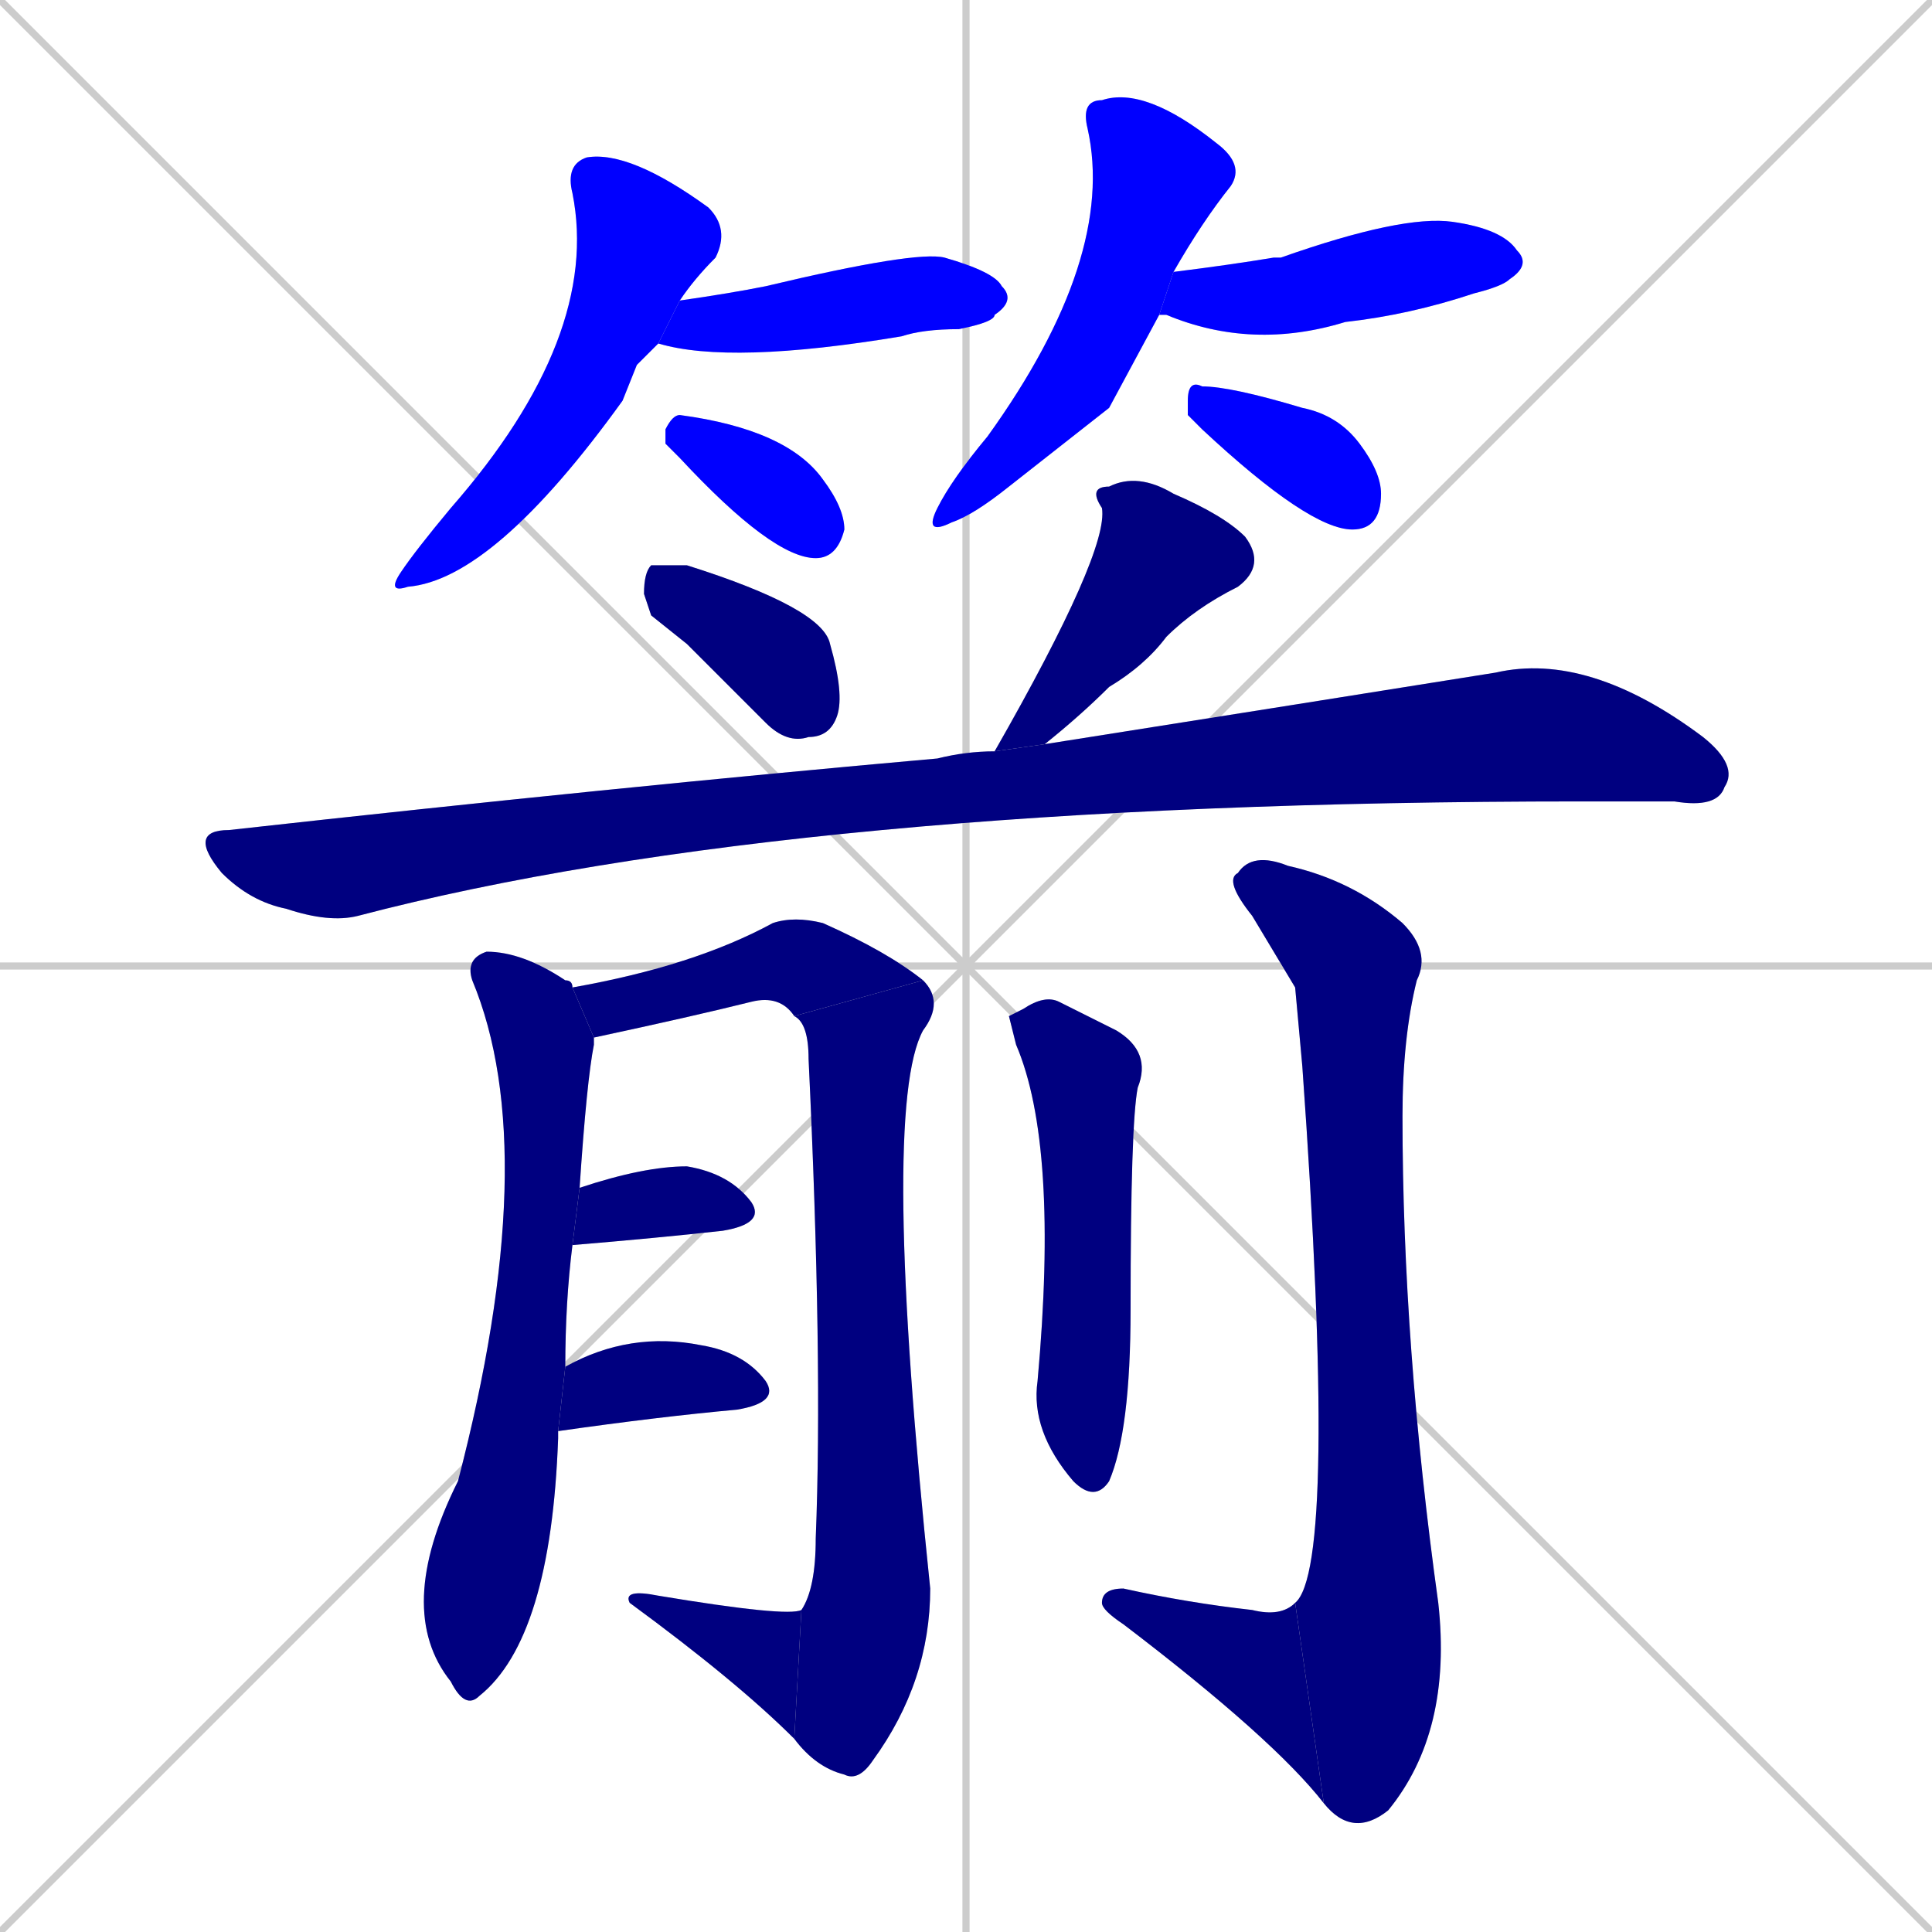 <svg xmlns="http://www.w3.org/2000/svg" xmlns:xlink="http://www.w3.org/1999/xlink" width="270" height="270"><defs><clipPath id="clip-mask-1"><rect x="54" y="21" width="48" height="62"><animate attributeName="y" from="-41" to="21" dur="0.230" begin="0; animate18.end + 1" id="animate1" fill="freeze"/></rect></clipPath><clipPath id="clip-mask-2"><rect x="92" y="35" width="50" height="16"><set attributeName="x" to="42" begin="0; animate18.end + 1" /><animate attributeName="x" from="42" to="92" dur="0.185" begin="animate1.end + 0.5" id="animate2" fill="freeze"/></rect></clipPath><clipPath id="clip-mask-3"><rect x="93" y="58" width="25" height="20"><set attributeName="x" to="68" begin="0; animate18.end + 1" /><animate attributeName="x" from="68" to="93" dur="0.093" begin="animate2.end + 0.5" id="animate3" fill="freeze"/></rect></clipPath><clipPath id="clip-mask-4"><rect x="129" y="12" width="45" height="63"><set attributeName="y" to="-51" begin="0; animate18.end + 1" /><animate attributeName="y" from="-51" to="12" dur="0.233" begin="animate3.end + 0.5" id="animate4" fill="freeze"/></rect></clipPath><clipPath id="clip-mask-5"><rect x="162" y="30" width="52" height="19"><set attributeName="x" to="110" begin="0; animate18.end + 1" /><animate attributeName="x" from="110" to="162" dur="0.193" begin="animate4.end + 0.5" id="animate5" fill="freeze"/></rect></clipPath><clipPath id="clip-mask-6"><rect x="166" y="53" width="27" height="21"><set attributeName="x" to="139" begin="0; animate18.end + 1" /><animate attributeName="x" from="139" to="166" dur="0.100" begin="animate5.end + 0.5" id="animate6" fill="freeze"/></rect></clipPath><clipPath id="clip-mask-7"><rect x="90" y="79" width="28" height="25"><set attributeName="x" to="62" begin="0; animate18.end + 1" /><animate attributeName="x" from="62" to="90" dur="0.104" begin="animate6.end + 0.5" id="animate7" fill="freeze"/></rect></clipPath><clipPath id="clip-mask-8"><rect x="139" y="66" width="38" height="39"><set attributeName="y" to="27" begin="0; animate18.end + 1" /><animate attributeName="y" from="27" to="66" dur="0.144" begin="animate7.end + 0.5" id="animate8" fill="freeze"/></rect></clipPath><clipPath id="clip-mask-9"><rect x="26" y="91" width="217" height="38"><set attributeName="x" to="-191" begin="0; animate18.end + 1" /><animate attributeName="x" from="-191" to="26" dur="0.804" begin="animate8.end + 0.5" id="animate9" fill="freeze"/></rect></clipPath><clipPath id="clip-mask-10"><rect x="55" y="133" width="28" height="106"><set attributeName="y" to="27" begin="0; animate18.end + 1" /><animate attributeName="y" from="27" to="133" dur="0.393" begin="animate9.end + 0.5" id="animate10" fill="freeze"/></rect></clipPath><clipPath id="clip-mask-11"><rect x="80" y="128" width="49" height="17"><set attributeName="x" to="31" begin="0; animate18.end + 1" /><animate attributeName="x" from="31" to="80" dur="0.181" begin="animate10.end + 0.5" id="animate11" fill="freeze"/></rect></clipPath><clipPath id="clip-mask-12"><rect x="111" y="137" width="21" height="112"><set attributeName="y" to="25" begin="0; animate18.end + 1" /><animate attributeName="y" from="25" to="137" dur="0.415" begin="animate11.end" id="animate12" fill="freeze"/></rect></clipPath><clipPath id="clip-mask-13"><rect x="87" y="222" width="25" height="21"><set attributeName="x" to="112" begin="0; animate18.end + 1" /><animate attributeName="x" from="112" to="87" dur="0.093" begin="animate12.end" id="animate13" fill="freeze"/></rect></clipPath><clipPath id="clip-mask-14"><rect x="80" y="163" width="27" height="11"><set attributeName="x" to="53" begin="0; animate18.end + 1" /><animate attributeName="x" from="53" to="80" dur="0.100" begin="animate13.end + 0.5" id="animate14" fill="freeze"/></rect></clipPath><clipPath id="clip-mask-15"><rect x="78" y="186" width="31" height="14"><set attributeName="x" to="47" begin="0; animate18.end + 1" /><animate attributeName="x" from="47" to="78" dur="0.115" begin="animate14.end + 0.5" id="animate15" fill="freeze"/></rect></clipPath><clipPath id="clip-mask-16"><rect x="141" y="139" width="20" height="71"><set attributeName="y" to="68" begin="0; animate18.end + 1" /><animate attributeName="y" from="68" to="139" dur="0.263" begin="animate15.end + 0.5" id="animate16" fill="freeze"/></rect></clipPath><clipPath id="clip-mask-17"><rect x="171" y="119" width="32" height="138"><set attributeName="y" to="-19" begin="0; animate18.end + 1" /><animate attributeName="y" from="-19" to="119" dur="0.511" begin="animate16.end + 0.5" id="animate17" fill="freeze"/></rect></clipPath><clipPath id="clip-mask-18"><rect x="154" y="222" width="31" height="30"><set attributeName="x" to="185" begin="0; animate18.end + 1" /><animate attributeName="x" from="185" to="154" dur="0.115" begin="animate17.end" id="animate18" fill="freeze"/></rect></clipPath></defs><path d="M 0 0 L 270 270 M 270 0 L 0 270 M 135 0 L 135 270 M 0 135 L 270 135" stroke="#CCCCCC" /><path d="M 89 51 L 87 56 Q 69 81 57 82 Q 54 83 56 80 Q 58 77 63 71 Q 84 47 80 27 Q 79 23 82 22 Q 88 21 99 29 Q 102 32 100 36 Q 97 39 95 42 L 92 48" fill="#CCCCCC"/><path d="M 95 42 Q 102 41 107 40 Q 128 35 132 36 Q 139 38 140 40 Q 142 42 139 44 Q 139 45 134 46 Q 129 46 126 47 Q 102 51 92 48" fill="#CCCCCC"/><path d="M 93 62 L 93 60 Q 94 58 95 58 Q 110 60 115 67 Q 118 71 118 74 Q 117 78 114 78 Q 108 78 95 64" fill="#CCCCCC"/><path d="M 155 57 L 141 68 Q 136 72 133 73 Q 129 75 131 71 Q 133 67 138 61 Q 156 36 152 18 Q 151 14 154 14 Q 160 12 170 20 Q 174 23 172 26 Q 168 31 164 38 L 162 44" fill="#CCCCCC"/><path d="M 164 38 Q 172 37 178 36 Q 178 36 179 36 Q 196 30 203 31 Q 210 32 212 35 Q 214 37 211 39 Q 210 40 206 41 Q 197 44 188 45 Q 175 49 163 44 Q 162 44 162 44" fill="#CCCCCC"/><path d="M 166 58 L 166 56 Q 166 53 168 54 Q 172 54 182 57 Q 187 58 190 62 Q 193 66 193 69 Q 193 74 189 74 Q 183 74 168 60" fill="#CCCCCC"/><path d="M 91 86 L 90 83 Q 90 80 91 79 Q 92 79 96 79 Q 115 85 116 90 Q 118 97 117 100 Q 116 103 113 103 Q 110 104 107 101 Q 101 95 96 90" fill="#CCCCCC"/><path d="M 139 105 Q 155 77 154 71 Q 152 68 155 68 Q 159 66 164 69 Q 171 72 174 75 Q 177 79 173 82 Q 167 85 163 89 Q 160 93 155 96 Q 151 100 146 104" fill="#CCCCCC"/><path d="M 139 105 L 139 105 L 146 104 Q 184 98 209 94 Q 222 91 238 103 Q 243 107 241 110 Q 240 113 234 112 Q 228 112 221 112 Q 111 112 50 128 Q 46 129 40 127 Q 35 126 31 122 Q 26 116 32 116 Q 86 110 131 106 Q 135 105 139 105" fill="#CCCCCC"/><path d="M 78 200 L 78 201 Q 77 229 67 237 Q 65 239 63 235 Q 55 225 64 207 Q 76 161 66 137 Q 65 134 68 133 Q 73 133 79 137 Q 80 137 80 138 L 83 145 Q 83 146 83 146 Q 82 151 81 166 L 80 174 Q 79 182 79 191 L 78 200" fill="#CCCCCC"/><path d="M 80 138 Q 97 135 108 129 Q 111 128 115 129 Q 124 133 129 137 L 111 142 Q 109 139 105 140 Q 97 142 83 145" fill="#CCCCCC"/><path d="M 129 137 Q 132 140 129 144 Q 123 155 130 222 Q 130 235 122 246 Q 120 249 118 248 Q 114 247 111 243 L 112 225 Q 114 222 114 215 Q 115 190 113 148 Q 113 143 111 142" fill="#CCCCCC"/><path d="M 111 243 Q 103 235 88 224 Q 87 222 92 223 Q 110 226 112 225" fill="#CCCCCC"/><path d="M 81 166 Q 90 163 96 163 Q 102 164 105 168 Q 107 171 101 172 Q 92 173 80 174" fill="#CCCCCC"/><path d="M 79 191 Q 88 186 98 188 Q 104 189 107 193 Q 109 196 103 197 Q 92 198 78 200" fill="#CCCCCC"/><path d="M 141 142 L 143 141 Q 146 139 148 140 Q 152 142 156 144 Q 161 147 159 152 Q 158 157 158 183 Q 158 200 155 207 Q 153 210 150 207 Q 144 200 145 193 Q 148 160 142 146" fill="#CCCCCC"/><path d="M 181 138 L 175 128 Q 171 123 173 122 Q 175 119 180 121 Q 189 123 196 129 Q 200 133 198 137 Q 196 145 196 156 Q 196 188 201 224 Q 203 242 194 253 Q 189 257 185 252 L 181 224 Q 187 219 182 149" fill="#CCCCCC"/><path d="M 185 252 Q 178 243 157 227 Q 154 225 154 224 Q 154 222 157 222 Q 166 224 175 225 Q 179 226 181 224" fill="#CCCCCC"/><path d="M 89 51 L 87 56 Q 69 81 57 82 Q 54 83 56 80 Q 58 77 63 71 Q 84 47 80 27 Q 79 23 82 22 Q 88 21 99 29 Q 102 32 100 36 Q 97 39 95 42 L 92 48" fill="#0000ff" clip-path="url(#clip-mask-1)" /><path d="M 95 42 Q 102 41 107 40 Q 128 35 132 36 Q 139 38 140 40 Q 142 42 139 44 Q 139 45 134 46 Q 129 46 126 47 Q 102 51 92 48" fill="#0000ff" clip-path="url(#clip-mask-2)" /><path d="M 93 62 L 93 60 Q 94 58 95 58 Q 110 60 115 67 Q 118 71 118 74 Q 117 78 114 78 Q 108 78 95 64" fill="#0000ff" clip-path="url(#clip-mask-3)" /><path d="M 155 57 L 141 68 Q 136 72 133 73 Q 129 75 131 71 Q 133 67 138 61 Q 156 36 152 18 Q 151 14 154 14 Q 160 12 170 20 Q 174 23 172 26 Q 168 31 164 38 L 162 44" fill="#0000ff" clip-path="url(#clip-mask-4)" /><path d="M 164 38 Q 172 37 178 36 Q 178 36 179 36 Q 196 30 203 31 Q 210 32 212 35 Q 214 37 211 39 Q 210 40 206 41 Q 197 44 188 45 Q 175 49 163 44 Q 162 44 162 44" fill="#0000ff" clip-path="url(#clip-mask-5)" /><path d="M 166 58 L 166 56 Q 166 53 168 54 Q 172 54 182 57 Q 187 58 190 62 Q 193 66 193 69 Q 193 74 189 74 Q 183 74 168 60" fill="#0000ff" clip-path="url(#clip-mask-6)" /><path d="M 91 86 L 90 83 Q 90 80 91 79 Q 92 79 96 79 Q 115 85 116 90 Q 118 97 117 100 Q 116 103 113 103 Q 110 104 107 101 Q 101 95 96 90" fill="#000080" clip-path="url(#clip-mask-7)" /><path d="M 139 105 Q 155 77 154 71 Q 152 68 155 68 Q 159 66 164 69 Q 171 72 174 75 Q 177 79 173 82 Q 167 85 163 89 Q 160 93 155 96 Q 151 100 146 104" fill="#000080" clip-path="url(#clip-mask-8)" /><path d="M 139 105 L 139 105 L 146 104 Q 184 98 209 94 Q 222 91 238 103 Q 243 107 241 110 Q 240 113 234 112 Q 228 112 221 112 Q 111 112 50 128 Q 46 129 40 127 Q 35 126 31 122 Q 26 116 32 116 Q 86 110 131 106 Q 135 105 139 105" fill="#000080" clip-path="url(#clip-mask-9)" /><path d="M 78 200 L 78 201 Q 77 229 67 237 Q 65 239 63 235 Q 55 225 64 207 Q 76 161 66 137 Q 65 134 68 133 Q 73 133 79 137 Q 80 137 80 138 L 83 145 Q 83 146 83 146 Q 82 151 81 166 L 80 174 Q 79 182 79 191 L 78 200" fill="#000080" clip-path="url(#clip-mask-10)" /><path d="M 80 138 Q 97 135 108 129 Q 111 128 115 129 Q 124 133 129 137 L 111 142 Q 109 139 105 140 Q 97 142 83 145" fill="#000080" clip-path="url(#clip-mask-11)" /><path d="M 129 137 Q 132 140 129 144 Q 123 155 130 222 Q 130 235 122 246 Q 120 249 118 248 Q 114 247 111 243 L 112 225 Q 114 222 114 215 Q 115 190 113 148 Q 113 143 111 142" fill="#000080" clip-path="url(#clip-mask-12)" /><path d="M 111 243 Q 103 235 88 224 Q 87 222 92 223 Q 110 226 112 225" fill="#000080" clip-path="url(#clip-mask-13)" /><path d="M 81 166 Q 90 163 96 163 Q 102 164 105 168 Q 107 171 101 172 Q 92 173 80 174" fill="#000080" clip-path="url(#clip-mask-14)" /><path d="M 79 191 Q 88 186 98 188 Q 104 189 107 193 Q 109 196 103 197 Q 92 198 78 200" fill="#000080" clip-path="url(#clip-mask-15)" /><path d="M 141 142 L 143 141 Q 146 139 148 140 Q 152 142 156 144 Q 161 147 159 152 Q 158 157 158 183 Q 158 200 155 207 Q 153 210 150 207 Q 144 200 145 193 Q 148 160 142 146" fill="#000080" clip-path="url(#clip-mask-16)" /><path d="M 181 138 L 175 128 Q 171 123 173 122 Q 175 119 180 121 Q 189 123 196 129 Q 200 133 198 137 Q 196 145 196 156 Q 196 188 201 224 Q 203 242 194 253 Q 189 257 185 252 L 181 224 Q 187 219 182 149" fill="#000080" clip-path="url(#clip-mask-17)" /><path d="M 185 252 Q 178 243 157 227 Q 154 225 154 224 Q 154 222 157 222 Q 166 224 175 225 Q 179 226 181 224" fill="#000080" clip-path="url(#clip-mask-18)" /></svg>